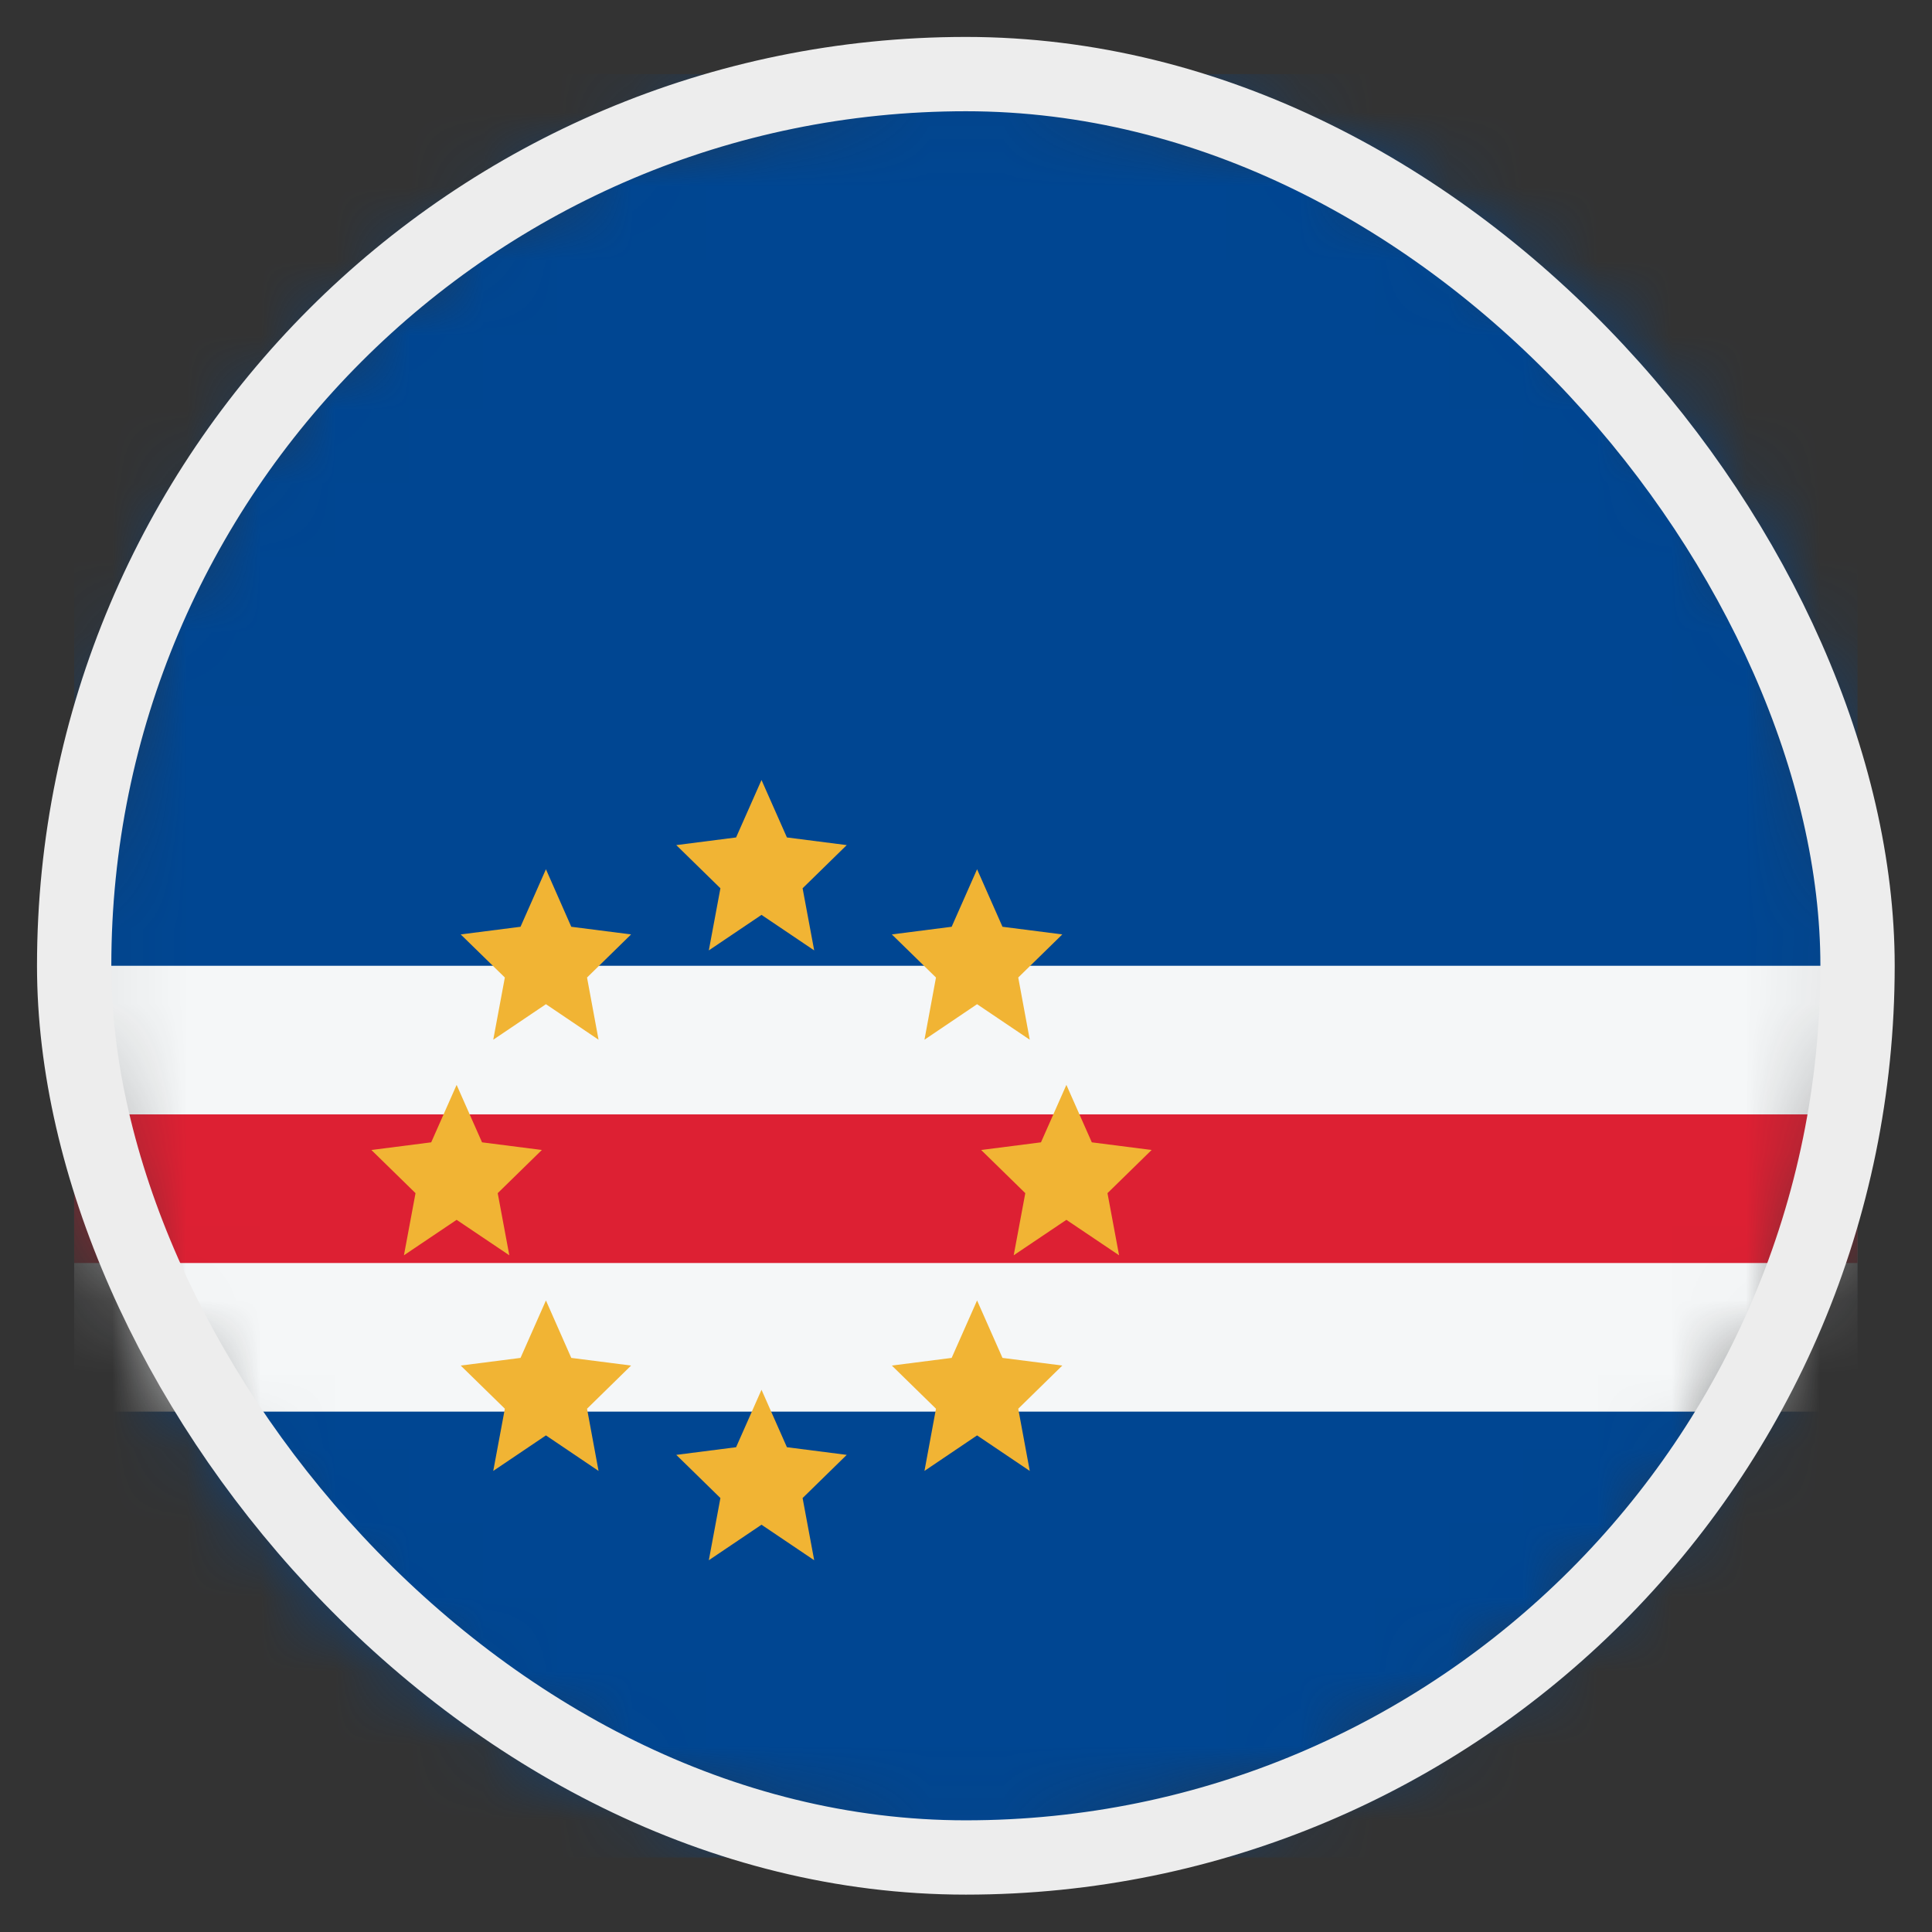 <svg width="26" height="26" viewBox="0 0 26 26" fill="none" xmlns="http://www.w3.org/2000/svg">
<rect x="0" y="0" width="26" height="26" fill="#333333" stroke="none"/>
<mask id="mask0_4812_146230" style="mask-type:alpha" maskUnits="userSpaceOnUse" x="0" y="0" width="25" height="25">
<circle cx="12.998" cy="12.997" r="12" fill="#D9D9D9"/>
</mask>
<g mask="url(#mask0_4812_146230)">
<rect x="0.998" y="0.997" width="24" height="24" fill="#004692"/>
<rect x="0.998" y="18.997" width="6" height="24" transform="rotate(-90 0.998 18.997)" fill="#F5F7F8"/>
<rect x="0.998" y="16.997" width="2" height="24" transform="rotate(-90 0.998 16.997)" fill="#DD2033"/>
<path d="M6.145 14.6L5.803 15.373L4.998 15.476L5.592 16.057L5.436 16.893L6.145 16.416L6.854 16.893L6.698 16.057L7.292 15.476L6.487 15.373L6.145 14.6Z" fill="#F1B434"/>
<path d="M7.005 12.472L7.347 11.698L7.688 12.472L8.493 12.575L7.9 13.155L8.055 13.992L7.347 13.514L6.638 13.992L6.794 13.155L6.2 12.575L7.005 12.472Z" fill="#F1B434"/>
<path d="M9.906 11.27L10.248 10.497L10.59 11.27L11.395 11.373L10.801 11.954L10.957 12.79L10.248 12.312L9.539 12.79L9.695 11.954L9.101 11.373L9.906 11.27Z" fill="#F1B434"/>
<path d="M7.005 18.274L7.347 17.501L7.688 18.274L8.493 18.377L7.9 18.958L8.055 19.795L7.347 19.317L6.638 19.795L6.794 18.958L6.2 18.377L7.005 18.274Z" fill="#F1B434"/>
<path d="M10.248 18.703L9.906 19.476L9.101 19.579L9.695 20.16L9.539 20.997L10.248 20.519L10.957 20.997L10.801 20.16L11.395 19.579L10.59 19.476L10.248 18.703Z" fill="#F1B434"/>
<path d="M12.807 18.274L13.149 17.501L13.491 18.274L14.296 18.377L13.703 18.958L13.858 19.795L13.149 19.317L12.441 19.795L12.596 18.958L12.002 18.377L12.807 18.274Z" fill="#F1B434"/>
<path d="M14.351 14.6L14.009 15.373L13.204 15.476L13.798 16.057L13.642 16.893L14.351 16.416L15.06 16.893L14.904 16.057L15.498 15.476L14.693 15.373L14.351 14.6Z" fill="#F1B434"/>
<path d="M12.807 12.472L13.149 11.698L13.491 12.472L14.296 12.575L13.703 13.155L13.858 13.992L13.149 13.514L12.441 13.992L12.596 13.155L12.002 12.575L12.807 12.472Z" fill="#F1B434"/>
</g>
<rect x="0.998" y="0.997" width="24" height="24" rx="12" stroke="#EDEDED"/>
</svg>
